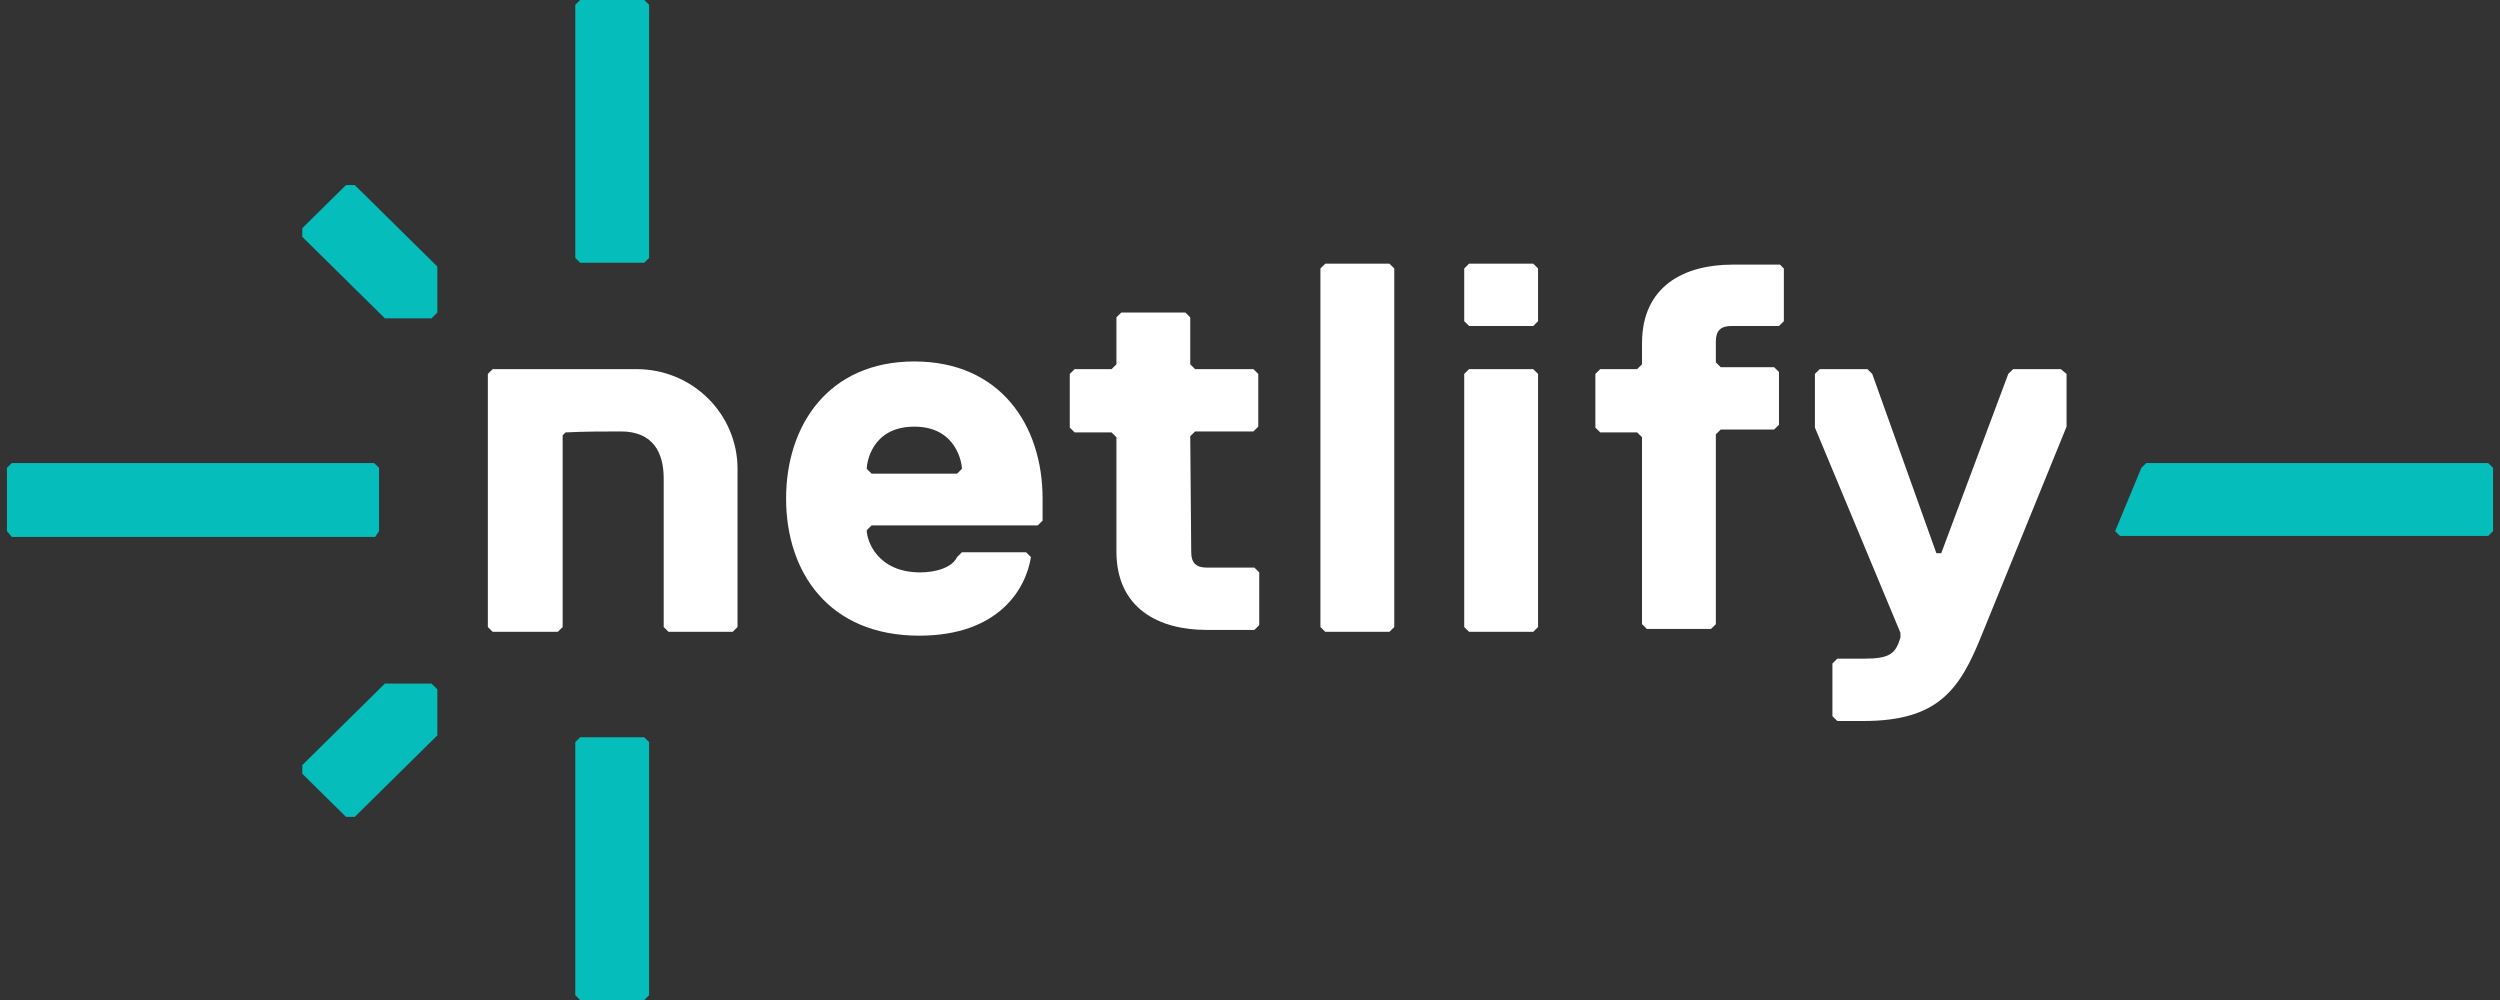 <svg width="180" height="72" viewBox="0 0 180 72" fill="none" xmlns="http://www.w3.org/2000/svg">
<rect x="0" y="0" width="180" height="72" fill="#333333" stroke="none"/>
<path d="M41.42 71.655V53.431L41.77 53.085H46.387L46.736 53.431V71.655L46.387 72H41.77L41.42 71.655Z" fill="#05BDBA"/>
<path d="M41.42 18.57V0.345L41.77 0H46.387L46.736 0.345V18.57L46.387 18.915H41.77L41.42 18.57Z" fill="#05BDBA"/>
<path d="M25.542 58.815H24.912L21.765 55.709V55.087L27.71 49.22H31.068L31.488 49.634V52.947L25.542 58.815Z" fill="#05BDBA"/>
<path d="M21.765 17.051V16.43L24.912 13.323H25.542L31.488 19.191V22.504L31.068 22.919H27.71L21.765 17.051Z" fill="#05BDBA"/>
<path d="M0.85 33.342H26.941L27.291 33.687V38.243L27.011 38.658H0.85L0.5 38.243V33.687L0.85 33.342Z" fill="#05BDBA"/>
<path d="M179.15 33.342L179.5 33.687V38.243L179.15 38.589H152.64L152.29 38.243L154.178 33.687L154.528 33.342H179.15Z" fill="#05BDBA"/>
<path d="M52.752 45.492H48.135L47.786 45.147V34.447C47.786 32.583 47.016 31.064 44.708 31.064C43.519 31.064 42.12 31.064 40.721 31.133L40.511 31.34V45.147L40.161 45.492H35.475L35.125 45.147V26.922L35.475 26.577H45.827C49.884 26.577 53.102 29.822 53.102 33.757V45.147L52.752 45.492Z" fill="white"/>
<path d="M75.066 37.484L74.716 37.829H62.755L62.405 38.175C62.405 38.934 63.175 41.212 66.252 41.212C67.371 41.212 68.561 40.867 68.91 40.107L69.26 39.762H73.877L74.227 40.107C73.877 42.385 71.918 45.768 66.182 45.768C59.677 45.768 56.599 41.212 56.599 35.897C56.599 30.581 59.677 26.025 65.833 26.025C71.988 26.025 75.066 30.581 75.066 35.897V37.484ZM69.26 33.757C69.26 33.411 68.91 30.719 65.833 30.719C62.755 30.719 62.405 33.342 62.405 33.757L62.755 34.102H68.91L69.26 33.757Z" fill="white"/>
<path d="M85.768 39.762C85.768 40.522 86.118 40.867 86.887 40.867H90.315L90.665 41.212V45.009L90.315 45.354H86.887C83.46 45.354 80.382 43.835 80.382 39.693V31.478L80.032 31.133H77.374L77.024 30.788V26.922L77.374 26.577H80.032L80.382 26.232V22.849L80.732 22.504H85.348L85.698 22.849V26.232L86.048 26.577H90.245L90.595 26.922V30.719L90.245 31.064H86.048L85.698 31.409L85.768 39.762Z" fill="white"/>
<path d="M100.038 45.492H95.421L95.071 45.147V19.329L95.421 18.984H100.038L100.387 19.329V45.147L100.038 45.492Z" fill="white"/>
<path d="M110.39 23.471H105.774L105.424 23.126V19.329L105.774 18.984H110.39L110.74 19.329V23.126L110.39 23.471ZM110.39 45.492H105.774L105.424 45.147V26.922L105.774 26.577H110.39L110.74 26.922V45.147L110.39 45.492Z" fill="white"/>
<path d="M128.437 19.329V23.126L128.087 23.471H124.66C123.89 23.471 123.541 23.816 123.541 24.575V26.094L123.89 26.439H127.738L128.087 26.784V30.581L127.738 30.926H123.89L123.541 31.271V44.94L123.191 45.285H118.574L118.225 44.94V31.478L117.875 31.133H115.217L114.867 30.788V26.922L115.217 26.577H117.875L118.225 26.232V24.713C118.225 20.571 121.302 19.053 124.73 19.053H128.157L128.437 19.329Z" fill="white"/>
<path d="M142.637 45.837C141.098 49.634 139.559 51.912 134.173 51.912H132.284L131.935 51.567V47.77L132.284 47.425H134.173C136.062 47.425 136.481 47.08 136.831 45.906V45.561L130.675 30.788V26.922L131.025 26.577H134.453L134.802 26.922L139.419 39.831H139.769L144.595 26.922L144.945 26.577H148.373L148.792 26.922V30.719L142.637 45.837Z" fill="white"/>
</svg>
